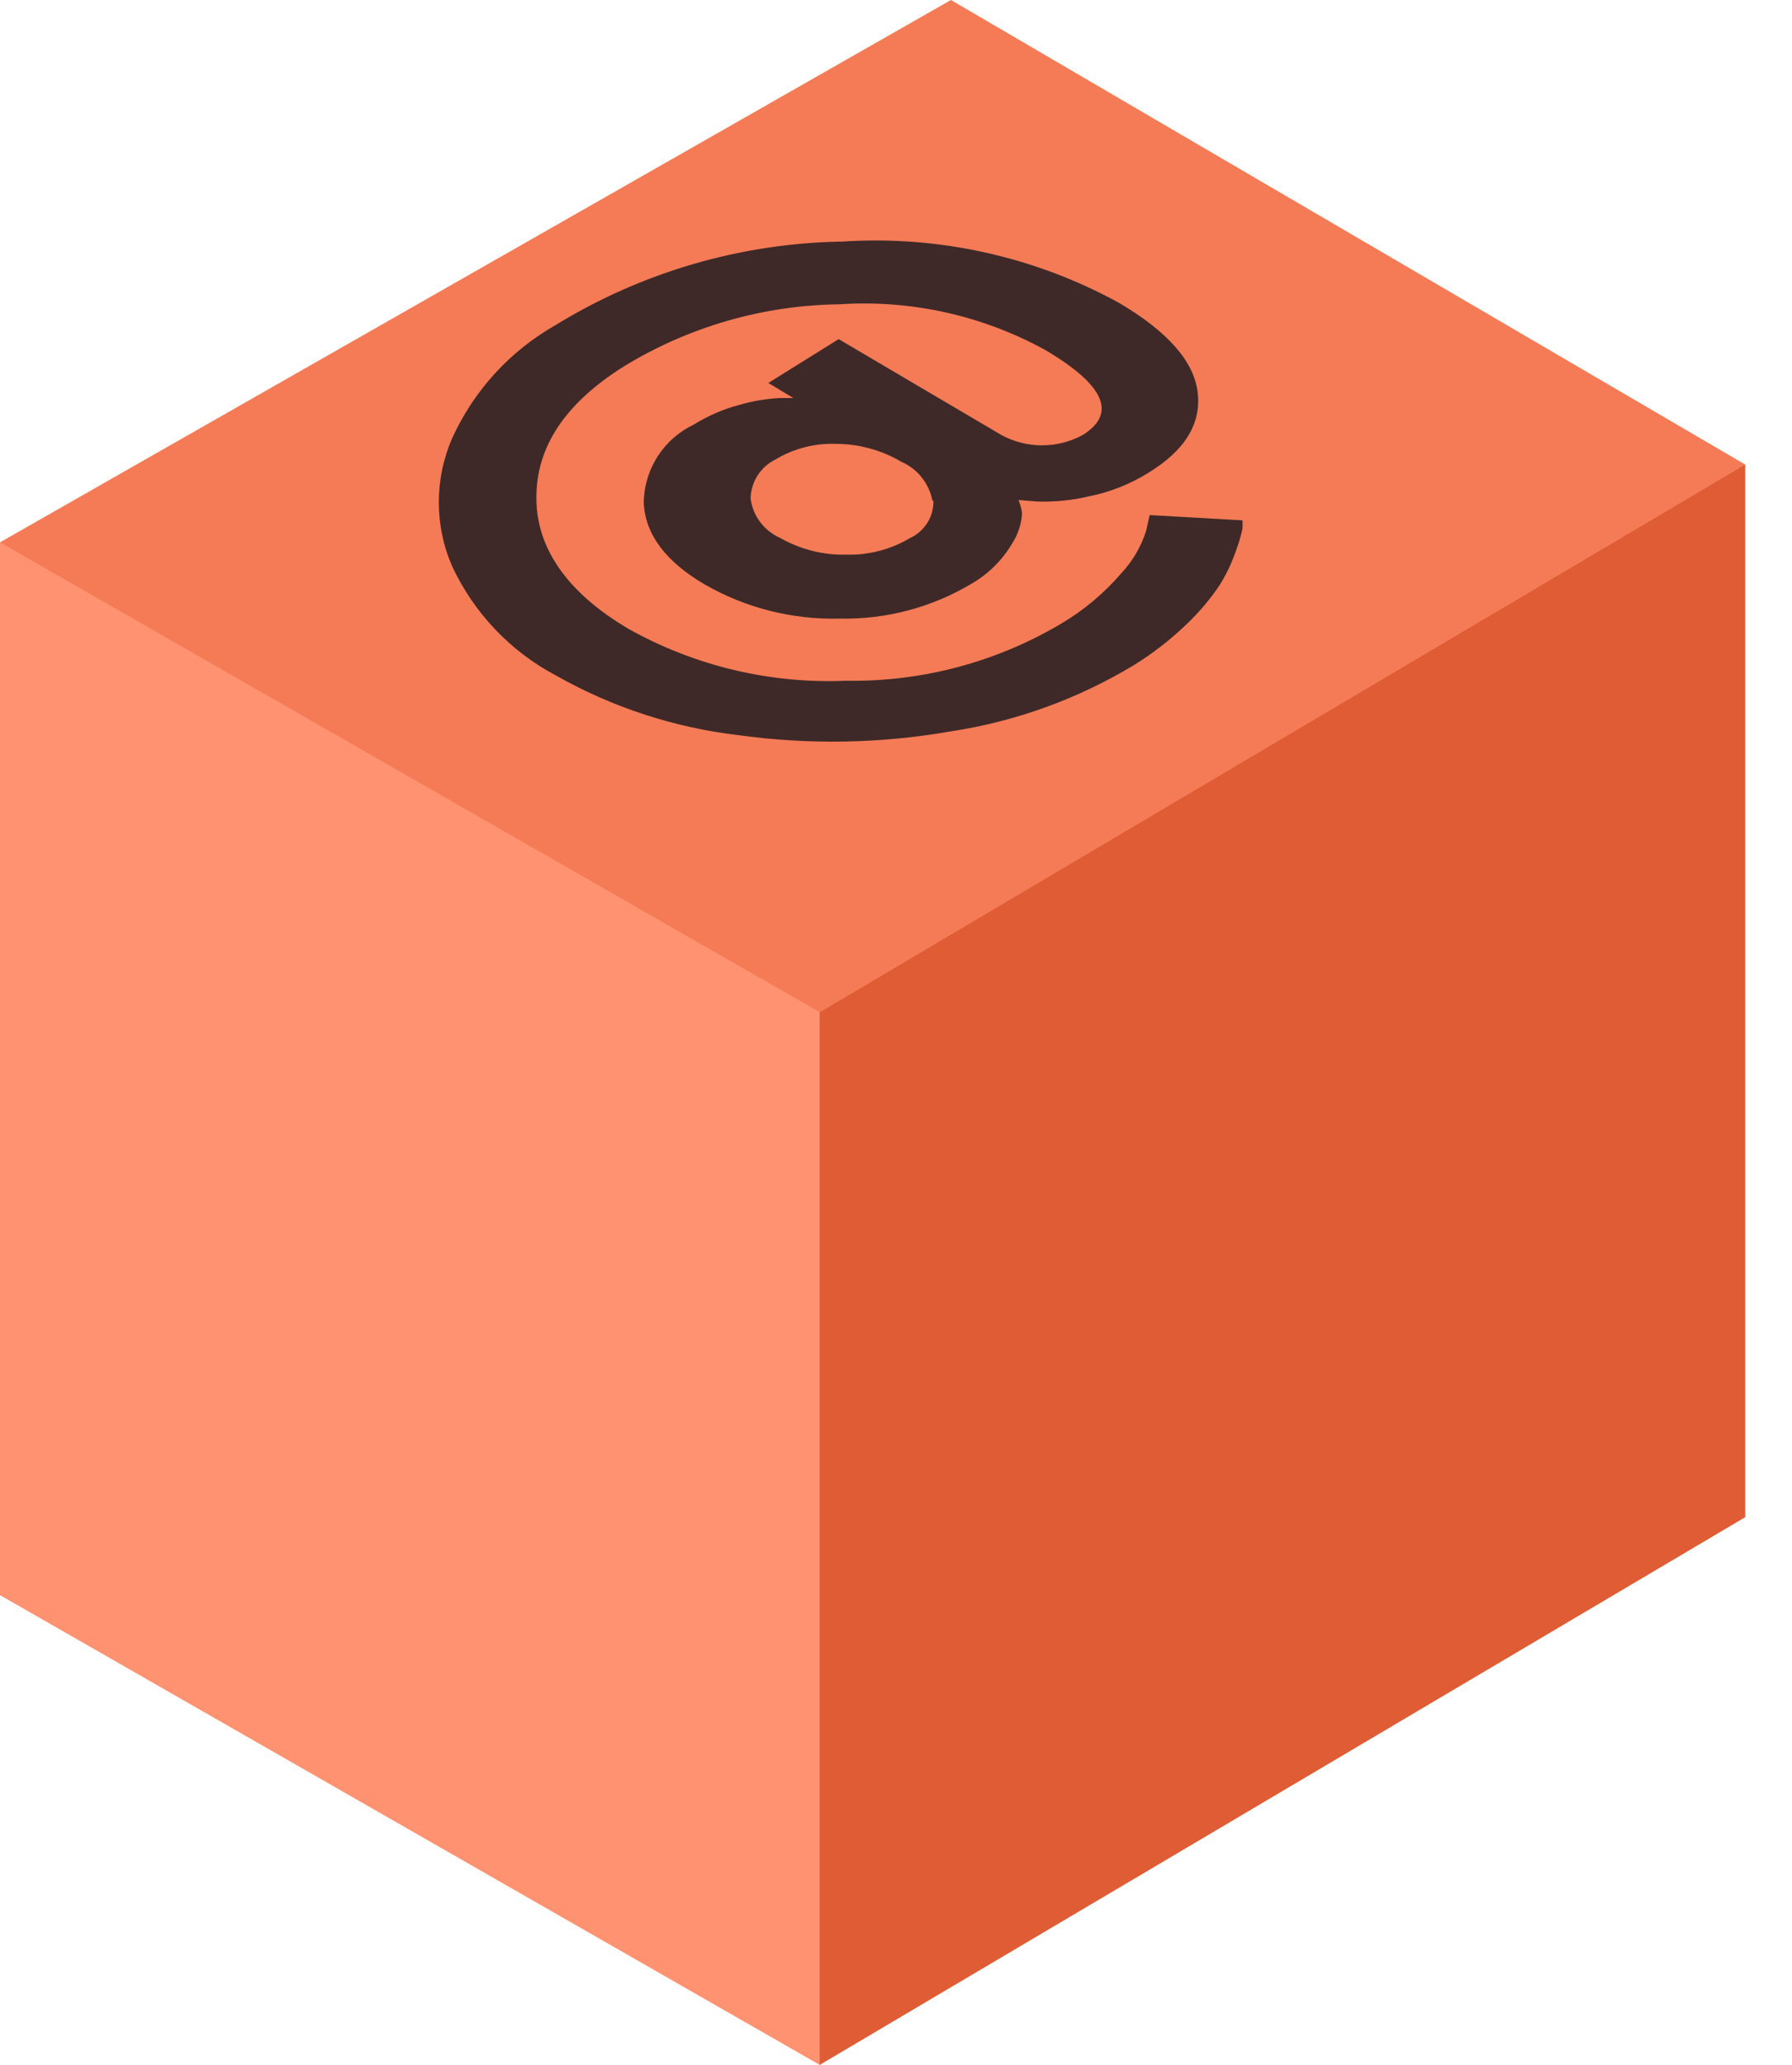 <svg width="33" height="38" viewBox="0 0 33 38" fill="none" xmlns="http://www.w3.org/2000/svg">
<path d="M0 9.982V29.356L15.093 38L32.136 27.921V8.547" fill="#FF9271"/>
<path d="M15.094 18.626V38L32.136 27.921V8.547L15.094 18.626Z" fill="#DF5C34"/>
<path d="M0 9.981L17.512 0L32.136 8.548L15.094 18.627L0 9.981Z" fill="#F47B56"/>
<path d="M15.494 4.447C17.27 4.327 19.043 4.717 20.604 5.572C21.498 6.098 21.986 6.647 22.055 7.219C22.124 7.791 21.829 8.289 21.134 8.709C20.804 8.913 20.441 9.056 20.06 9.133C19.748 9.207 19.427 9.239 19.107 9.23L18.756 9.202C18.789 9.28 18.811 9.363 18.821 9.447C18.81 9.646 18.746 9.838 18.637 10.005C18.454 10.314 18.194 10.57 17.881 10.748C17.153 11.18 16.319 11.401 15.472 11.384C14.595 11.408 13.73 11.189 12.97 10.752C12.251 10.328 11.883 9.829 11.855 9.258C11.857 8.955 11.945 8.659 12.108 8.403C12.271 8.148 12.503 7.944 12.776 7.814C13.039 7.65 13.325 7.527 13.624 7.449C13.863 7.38 14.108 7.339 14.357 7.325H14.61L14.149 7.048L15.444 6.241L18.443 8.007C18.672 8.131 18.929 8.196 19.189 8.196C19.45 8.196 19.706 8.131 19.936 8.007C20.572 7.611 20.345 7.09 19.254 6.444C18.095 5.806 16.778 5.513 15.458 5.6C14.059 5.617 12.69 6.01 11.495 6.739C10.408 7.419 9.869 8.229 9.878 9.17C9.878 10.092 10.454 10.914 11.574 11.573C12.796 12.257 14.183 12.587 15.582 12.528C16.975 12.551 18.346 12.187 19.544 11.476C19.959 11.23 20.331 10.919 20.645 10.554C20.856 10.33 21.013 10.062 21.106 9.77L21.171 9.479L22.88 9.576C22.883 9.628 22.883 9.68 22.88 9.733C22.849 9.874 22.807 10.012 22.756 10.148C22.681 10.364 22.582 10.572 22.461 10.766C22.285 11.028 22.081 11.269 21.853 11.486C21.552 11.776 21.219 12.033 20.862 12.252C19.833 12.869 18.694 13.28 17.508 13.46C16.216 13.686 14.896 13.709 13.596 13.529C12.415 13.39 11.273 13.017 10.238 12.431C9.401 11.988 8.732 11.286 8.33 10.429C8.166 10.056 8.081 9.652 8.081 9.244C8.081 8.836 8.166 8.432 8.33 8.058C8.728 7.186 9.391 6.461 10.224 5.987C11.811 5.011 13.631 4.479 15.494 4.446V4.447ZM17.171 9.216C17.11 8.896 16.895 8.626 16.596 8.497C16.233 8.283 15.819 8.17 15.398 8.169C15.006 8.154 14.619 8.253 14.283 8.455C14.147 8.521 14.033 8.623 13.951 8.75C13.87 8.877 13.825 9.024 13.822 9.174C13.864 9.495 14.07 9.769 14.366 9.899C14.737 10.111 15.159 10.218 15.586 10.208C15.997 10.218 16.403 10.113 16.757 9.903C16.888 9.843 16.999 9.746 17.076 9.624C17.153 9.502 17.192 9.36 17.19 9.216" fill="#3E2928"/>
</svg>
